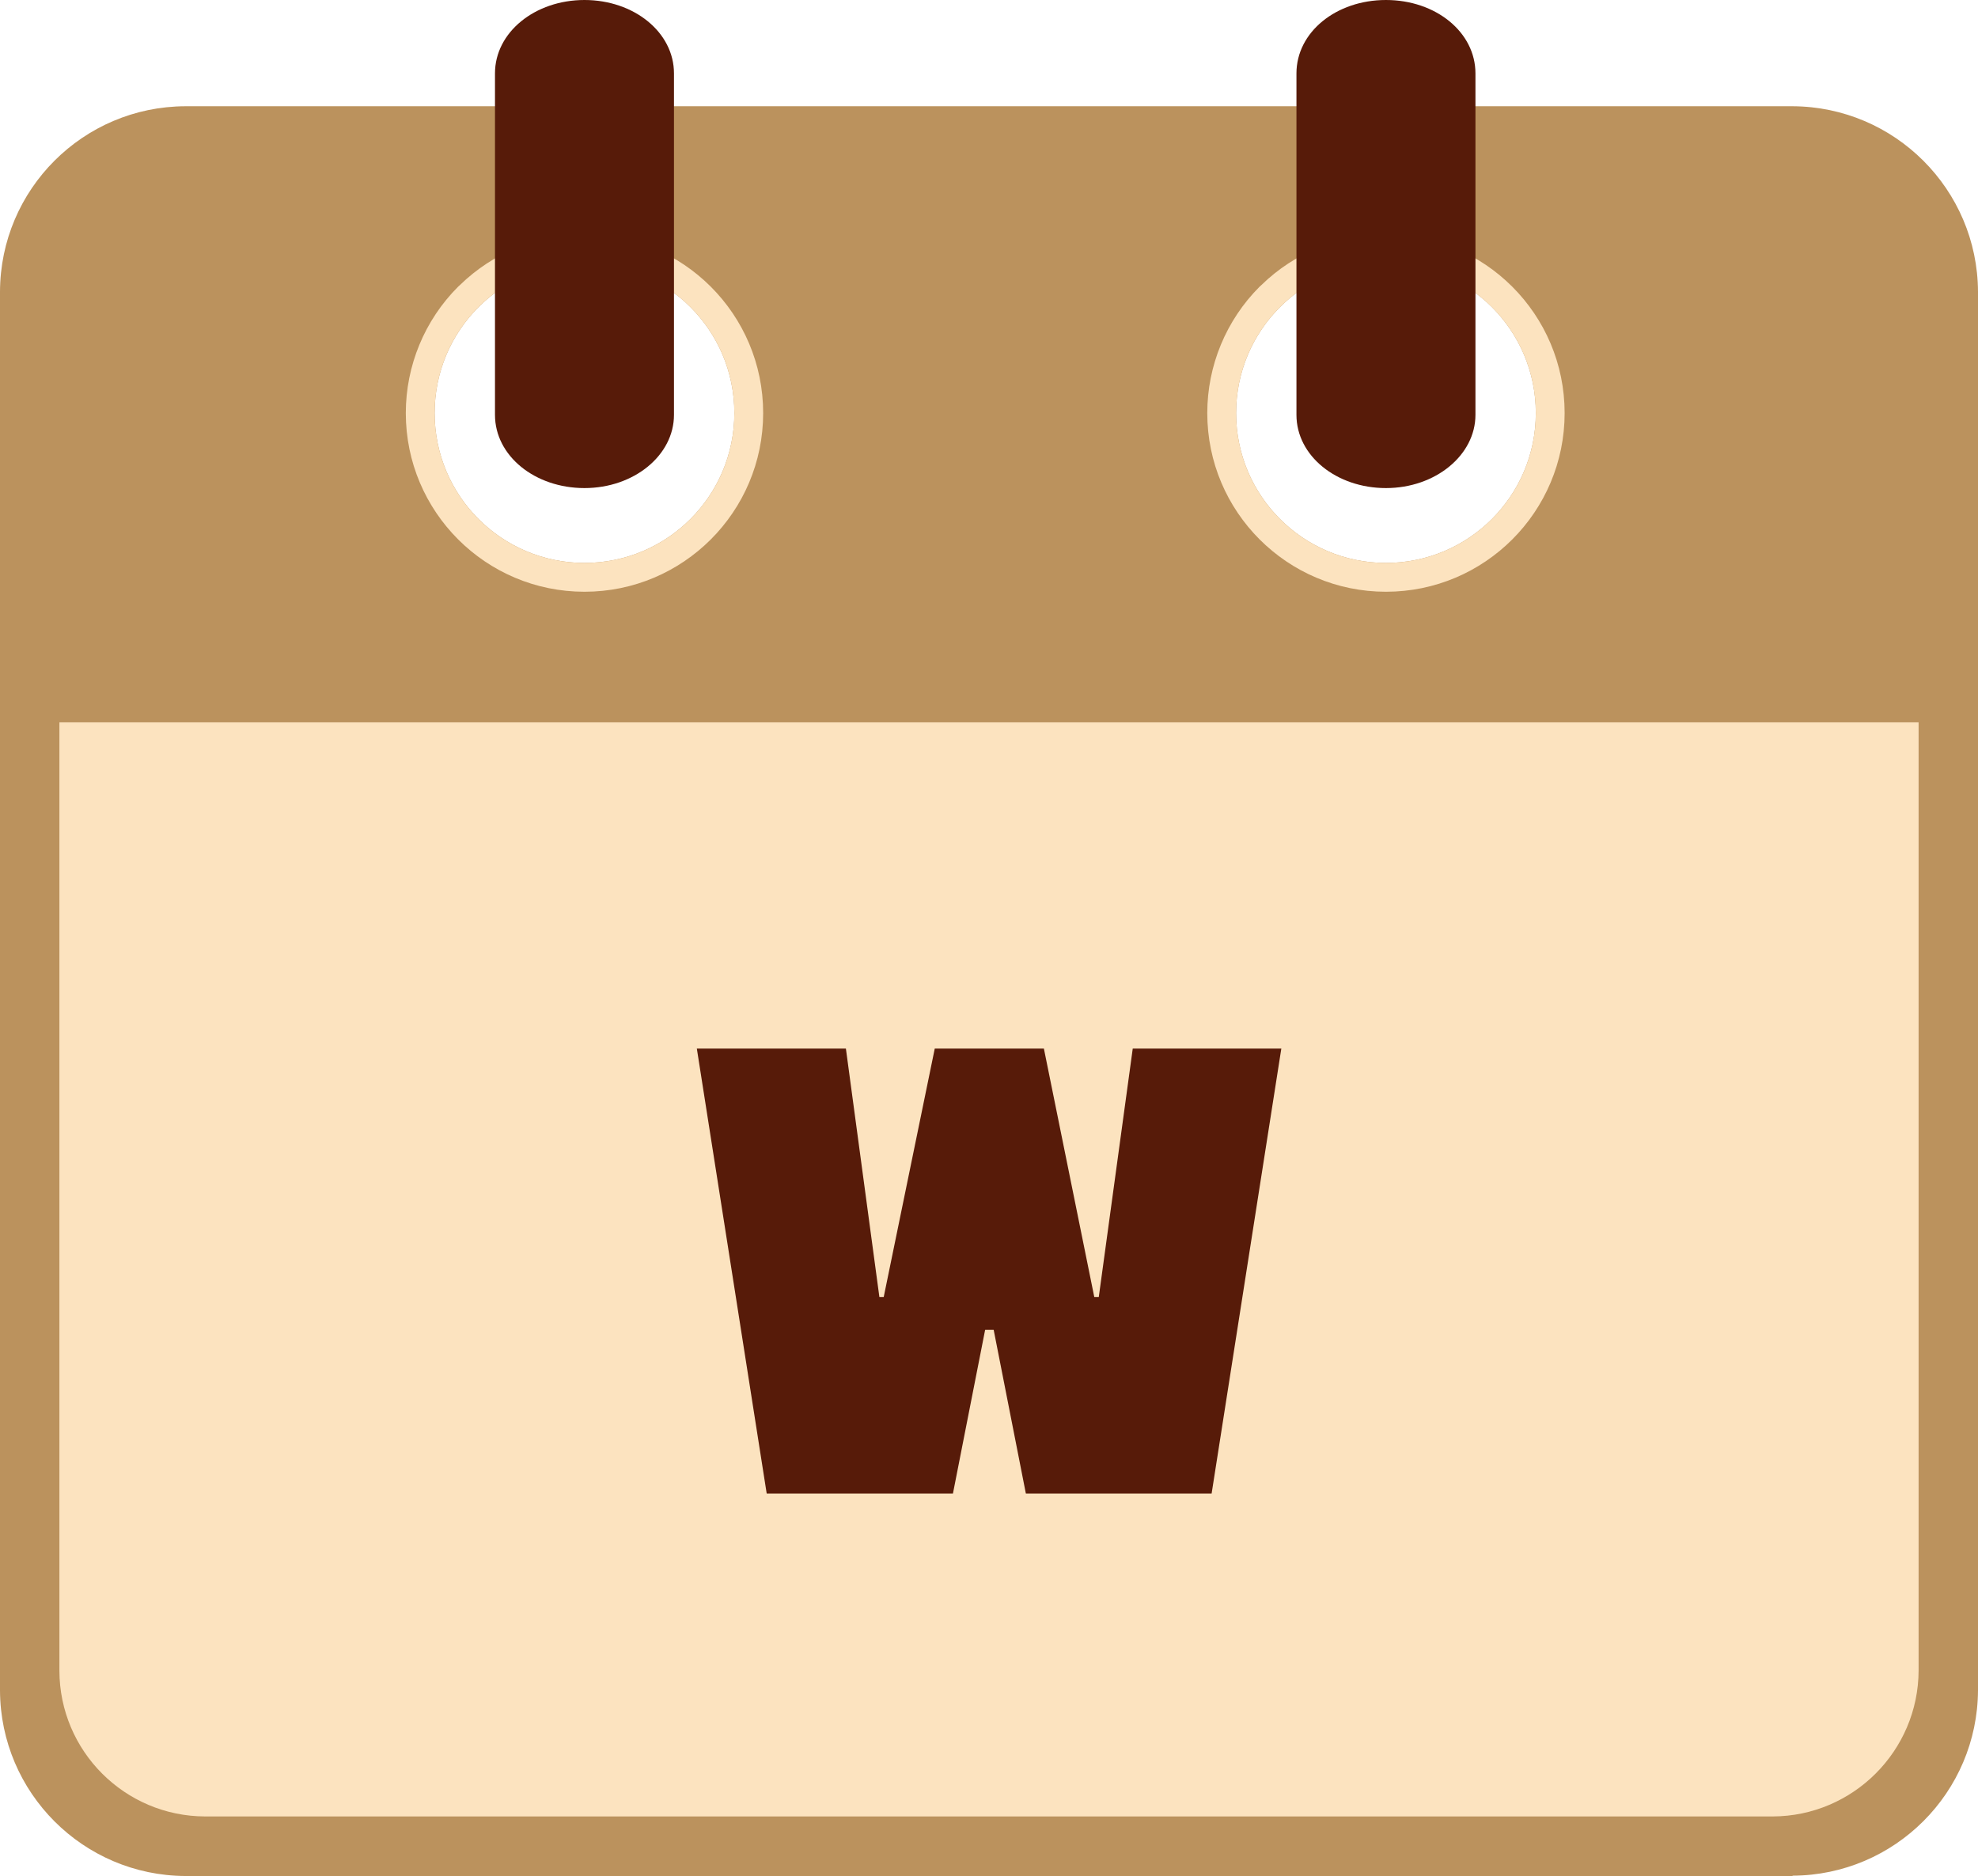 <?xml version="1.0" encoding="UTF-8"?>
<svg id="uuid-3ad5c9a1-2dbb-488e-8337-1439c7f43ba8" data-name="Layer 1" xmlns="http://www.w3.org/2000/svg" viewBox="0 0 122.88 116.54">
  <defs>
    <style>
      .uuid-ad0d5e61-8363-4904-8663-b5d6cf6101bb {
        fill: #571b09;
      }

      .uuid-1be819ac-ab36-48d3-961d-cc38b0266f31, .uuid-4c68a205-7666-419a-ac99-355b35dd5cac {
        fill: #bb925d;
      }

      .uuid-1be819ac-ab36-48d3-961d-cc38b0266f31, .uuid-f9aa3d84-00db-41ff-90cb-da0cb1f99165 {
        fill-rule: evenodd;
      }

      .uuid-f9aa3d84-00db-41ff-90cb-da0cb1f99165 {
        fill: #fce3bf;
      }
    </style>
  </defs>
  <path class="uuid-4c68a205-7666-419a-ac99-355b35dd5cac" d="m111.36,116.54H11.52c-6.35-.03-11.49-5.17-11.52-11.52V39.93h122.88v65.07c-.03,6.35-5.17,11.49-11.52,11.52v.02Z"/>
  <path class="uuid-f9aa3d84-00db-41ff-90cb-da0cb1f99165" d="m12.75,112.84h97.38c4.99-.02,9.04-4.07,9.06-9.06v-58.92H3.69v58.92c.01,5,4.06,9.05,9.06,9.06Z"/>
  <path class="uuid-1be819ac-ab36-48d3-961d-cc38b0266f31" d="m11.52,6.6h99.84c6.35.03,11.49,5.17,11.52,11.52v26.75H0v-26.75C.02,11.76,5.17,6.62,11.52,6.6Zm24.79,9.75c5.14,0,9.31,4.17,9.31,9.31s-4.17,9.31-9.31,9.31-9.31-4.17-9.31-9.31h0c0-5.14,4.17-9.31,9.31-9.31h0Zm49.79,0c5.14,0,9.31,4.17,9.31,9.31s-4.17,9.31-9.31,9.31-9.31-4.17-9.31-9.31h0c0-5.14,4.17-9.31,9.31-9.31Z"/>
  <path class="uuid-f9aa3d84-00db-41ff-90cb-da0cb1f99165" d="m86.1,14.56c6.13,0,11.1,4.97,11.1,11.1,0,6.13-4.97,11.1-11.1,11.1-6.13,0-11.1-4.97-11.1-11.1,0-2.94,1.17-5.77,3.25-7.85l.11-.1c2.07-2.02,4.85-3.15,7.74-3.15Zm0,1.79c5.14,0,9.31,4.17,9.31,9.31s-4.17,9.31-9.31,9.31-9.31-4.17-9.31-9.31h0c0-5.14,4.17-9.31,9.31-9.31Z"/>
  <path class="uuid-f9aa3d84-00db-41ff-90cb-da0cb1f99165" d="m36.31,14.56c6.13,0,11.1,4.97,11.1,11.1,0,6.13-4.97,11.1-11.1,11.1-6.13,0-11.1-4.97-11.1-11.1,0-2.94,1.17-5.77,3.25-7.85l.11-.1c2.07-2.02,4.85-3.15,7.74-3.15Zm0,1.79c5.14,0,9.31,4.17,9.31,9.31s-4.17,9.31-9.31,9.31-9.31-4.17-9.31-9.31h0c0-5.14,4.17-9.31,9.31-9.31h0Z"/>
  <path class="uuid-ad0d5e61-8363-4904-8663-b5d6cf6101bb" d="m80.54,4.56c0-2.56,2.46-4.56,5.56-4.56s5.56,2,5.56,4.56v21.21c0,2.51-2.49,4.55-5.56,4.55s-5.56-2-5.56-4.55V4.56Z"/>
  <path class="uuid-ad0d5e61-8363-4904-8663-b5d6cf6101bb" d="m30.75,4.56c0-2.56,2.49-4.56,5.56-4.56s5.56,2,5.56,4.56v21.21c0,2.51-2.48,4.55-5.56,4.55s-5.56-2-5.56-4.55c0,0,0-21.21,0-21.21Z"/>
  <polygon class="uuid-ad0d5e61-8363-4904-8663-b5d6cf6101bb" points="70.36 65.14 79.6 65.14 75.27 92.78 63.73 92.78 61.73 82.61 61.2 82.61 59.2 92.78 47.63 92.78 43.29 65.14 52.55 65.14 54.63 80.57 54.9 80.57 58.07 65.14 64.85 65.14 67.98 80.57 68.26 80.57 70.37 65.14 70.36 65.14"/>
</svg>